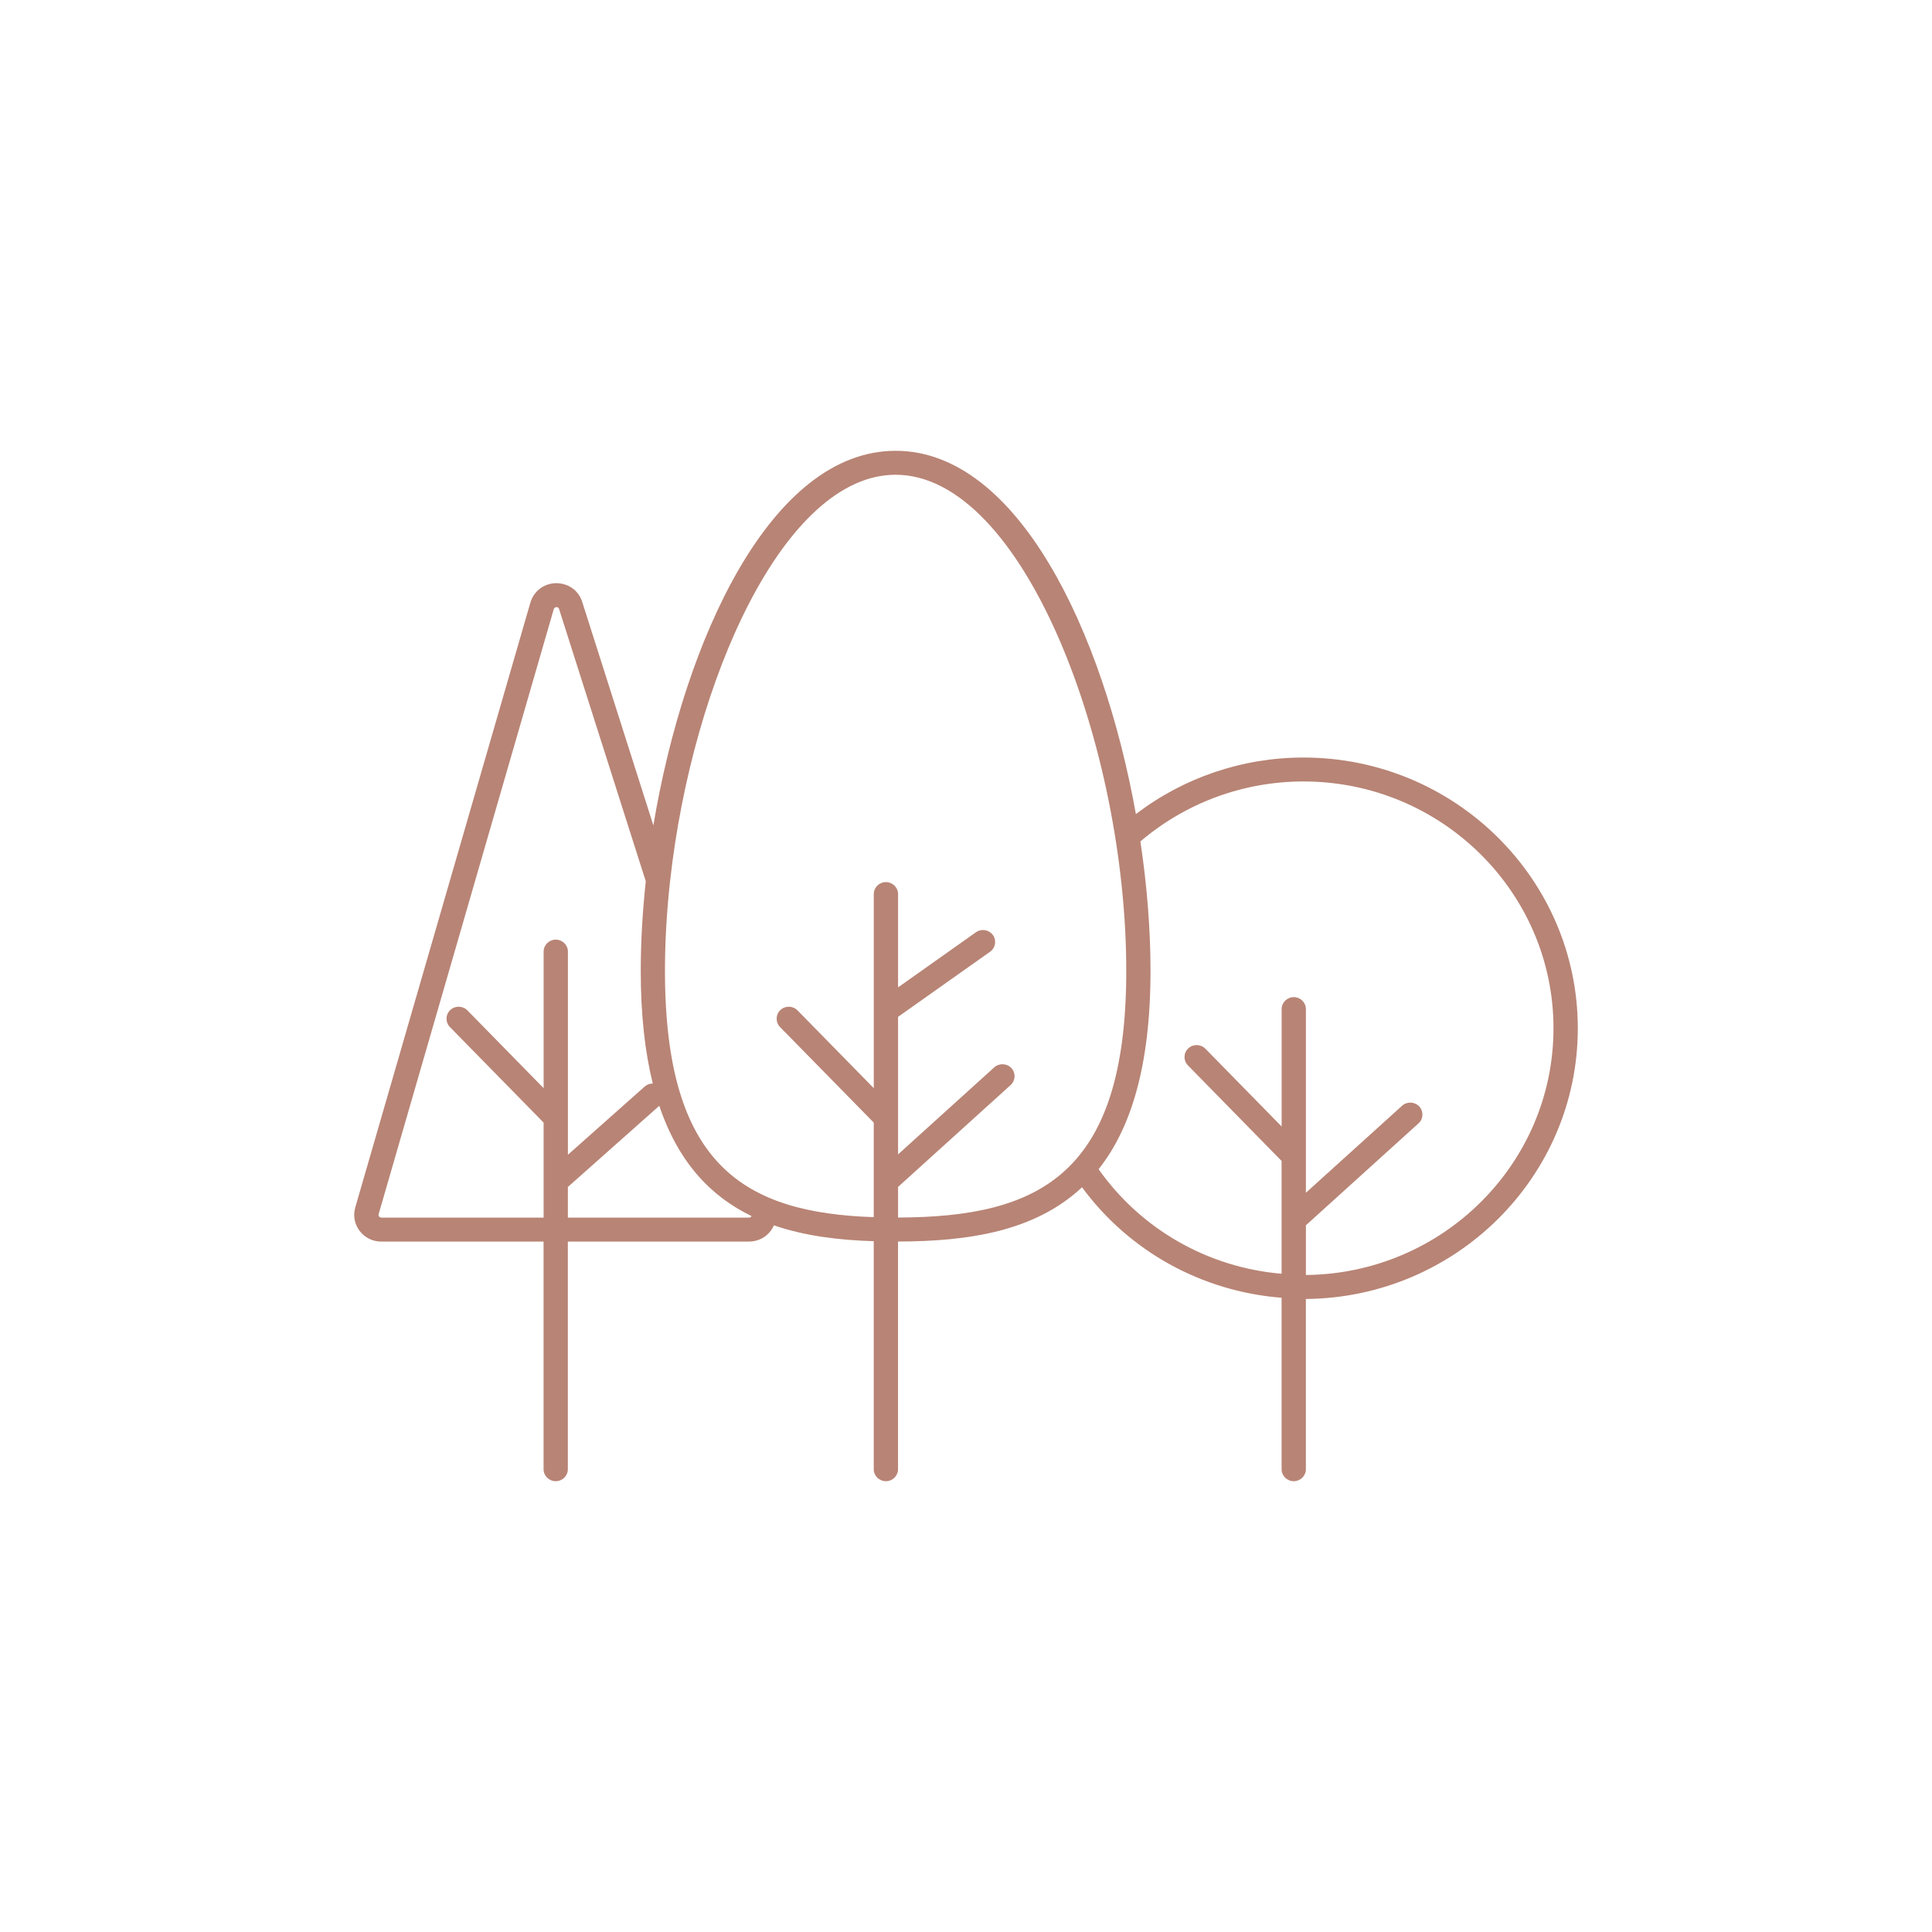 <svg width="60" height="60" viewBox="0 0 60 60" fill="none" xmlns="http://www.w3.org/2000/svg">
<path d="M49 31.935C49 27.298 45.178 23.526 40.48 23.526C38.585 23.526 36.763 24.148 35.276 25.282C34.263 19.618 31.604 14 27.814 14C23.945 14 21.256 19.852 20.291 25.633L18.081 18.692C17.969 18.34 17.659 18.112 17.268 18.111C16.895 18.116 16.575 18.358 16.472 18.713L11.032 37.502C10.96 37.754 11.01 38.019 11.171 38.229C11.331 38.438 11.575 38.559 11.841 38.559H16.881V45.628C16.881 45.833 17.05 46 17.258 46C17.466 46 17.635 45.833 17.635 45.628V38.558H23.261C23.532 38.558 23.779 38.435 23.939 38.22C23.978 38.168 24.009 38.112 24.035 38.054C24.987 38.382 26.043 38.513 27.135 38.547V45.628C27.135 45.833 27.304 46 27.512 46C27.72 46 27.889 45.833 27.889 45.628V38.557C30.056 38.551 32.132 38.251 33.603 36.872C35.072 38.866 37.323 40.108 39.801 40.303V45.628C39.801 45.833 39.97 46 40.178 46C40.386 46 40.555 45.833 40.555 45.628V40.341C45.218 40.3 49 36.547 49 31.935ZM11.842 37.814C11.806 37.814 11.784 37.795 11.773 37.78C11.76 37.764 11.749 37.739 11.759 37.706L17.198 18.916C17.203 18.901 17.225 18.853 17.282 18.855C17.345 18.855 17.358 18.9 17.363 18.915L20.055 27.369C19.953 28.323 19.899 29.259 19.899 30.149C19.899 31.526 20.032 32.681 20.273 33.65C20.183 33.651 20.095 33.679 20.024 33.742L17.637 35.862V29.553C17.637 29.348 17.468 29.181 17.26 29.181C17.052 29.181 16.883 29.348 16.883 29.553V33.794L14.515 31.378C14.369 31.23 14.131 31.227 13.982 31.369C13.832 31.512 13.828 31.748 13.973 31.896L16.882 34.863V37.814H11.842ZM23.332 37.779C23.32 37.795 23.298 37.814 23.262 37.814H17.636V36.863L20.475 34.341C21.07 36.111 22.085 37.159 23.339 37.766C23.336 37.77 23.334 37.776 23.332 37.779ZM27.89 37.812V36.861L31.386 33.697C31.54 33.558 31.55 33.323 31.41 33.171C31.269 33.02 31.029 33.01 30.877 33.148L27.89 35.851V31.579L30.748 29.557C30.917 29.437 30.956 29.205 30.835 29.038C30.714 28.872 30.479 28.832 30.309 28.952L27.89 30.664V27.767C27.89 27.562 27.721 27.395 27.512 27.395C27.304 27.395 27.136 27.562 27.136 27.767V33.794L24.767 31.378C24.622 31.23 24.383 31.227 24.234 31.369C24.085 31.512 24.081 31.748 24.225 31.896L27.135 34.863V37.8C23.115 37.663 20.651 36.197 20.651 30.148C20.651 29.243 20.706 28.312 20.808 27.379C20.81 27.372 20.811 27.364 20.811 27.356C21.502 21.109 24.366 14.744 27.814 14.744C31.782 14.744 34.977 23.171 34.977 30.148C34.977 36.495 32.266 37.797 27.89 37.812ZM40.556 39.596V38.052L44.052 34.888C44.206 34.75 44.216 34.514 44.076 34.363C43.935 34.212 43.696 34.201 43.543 34.34L40.556 37.042V31.34C40.556 31.134 40.387 30.967 40.179 30.967C39.971 30.967 39.802 31.134 39.802 31.34V34.984L37.434 32.569C37.288 32.421 37.05 32.418 36.901 32.56C36.751 32.703 36.747 32.939 36.892 33.086L39.801 36.054V39.558C37.514 39.361 35.443 38.185 34.118 36.311C35.117 35.051 35.73 33.114 35.73 30.148C35.73 28.877 35.623 27.511 35.416 26.131C36.825 24.932 38.613 24.269 40.48 24.269C44.762 24.269 48.245 27.708 48.245 31.934C48.246 36.136 44.803 39.556 40.556 39.596Z" fill="#B88475"/>
</svg>
